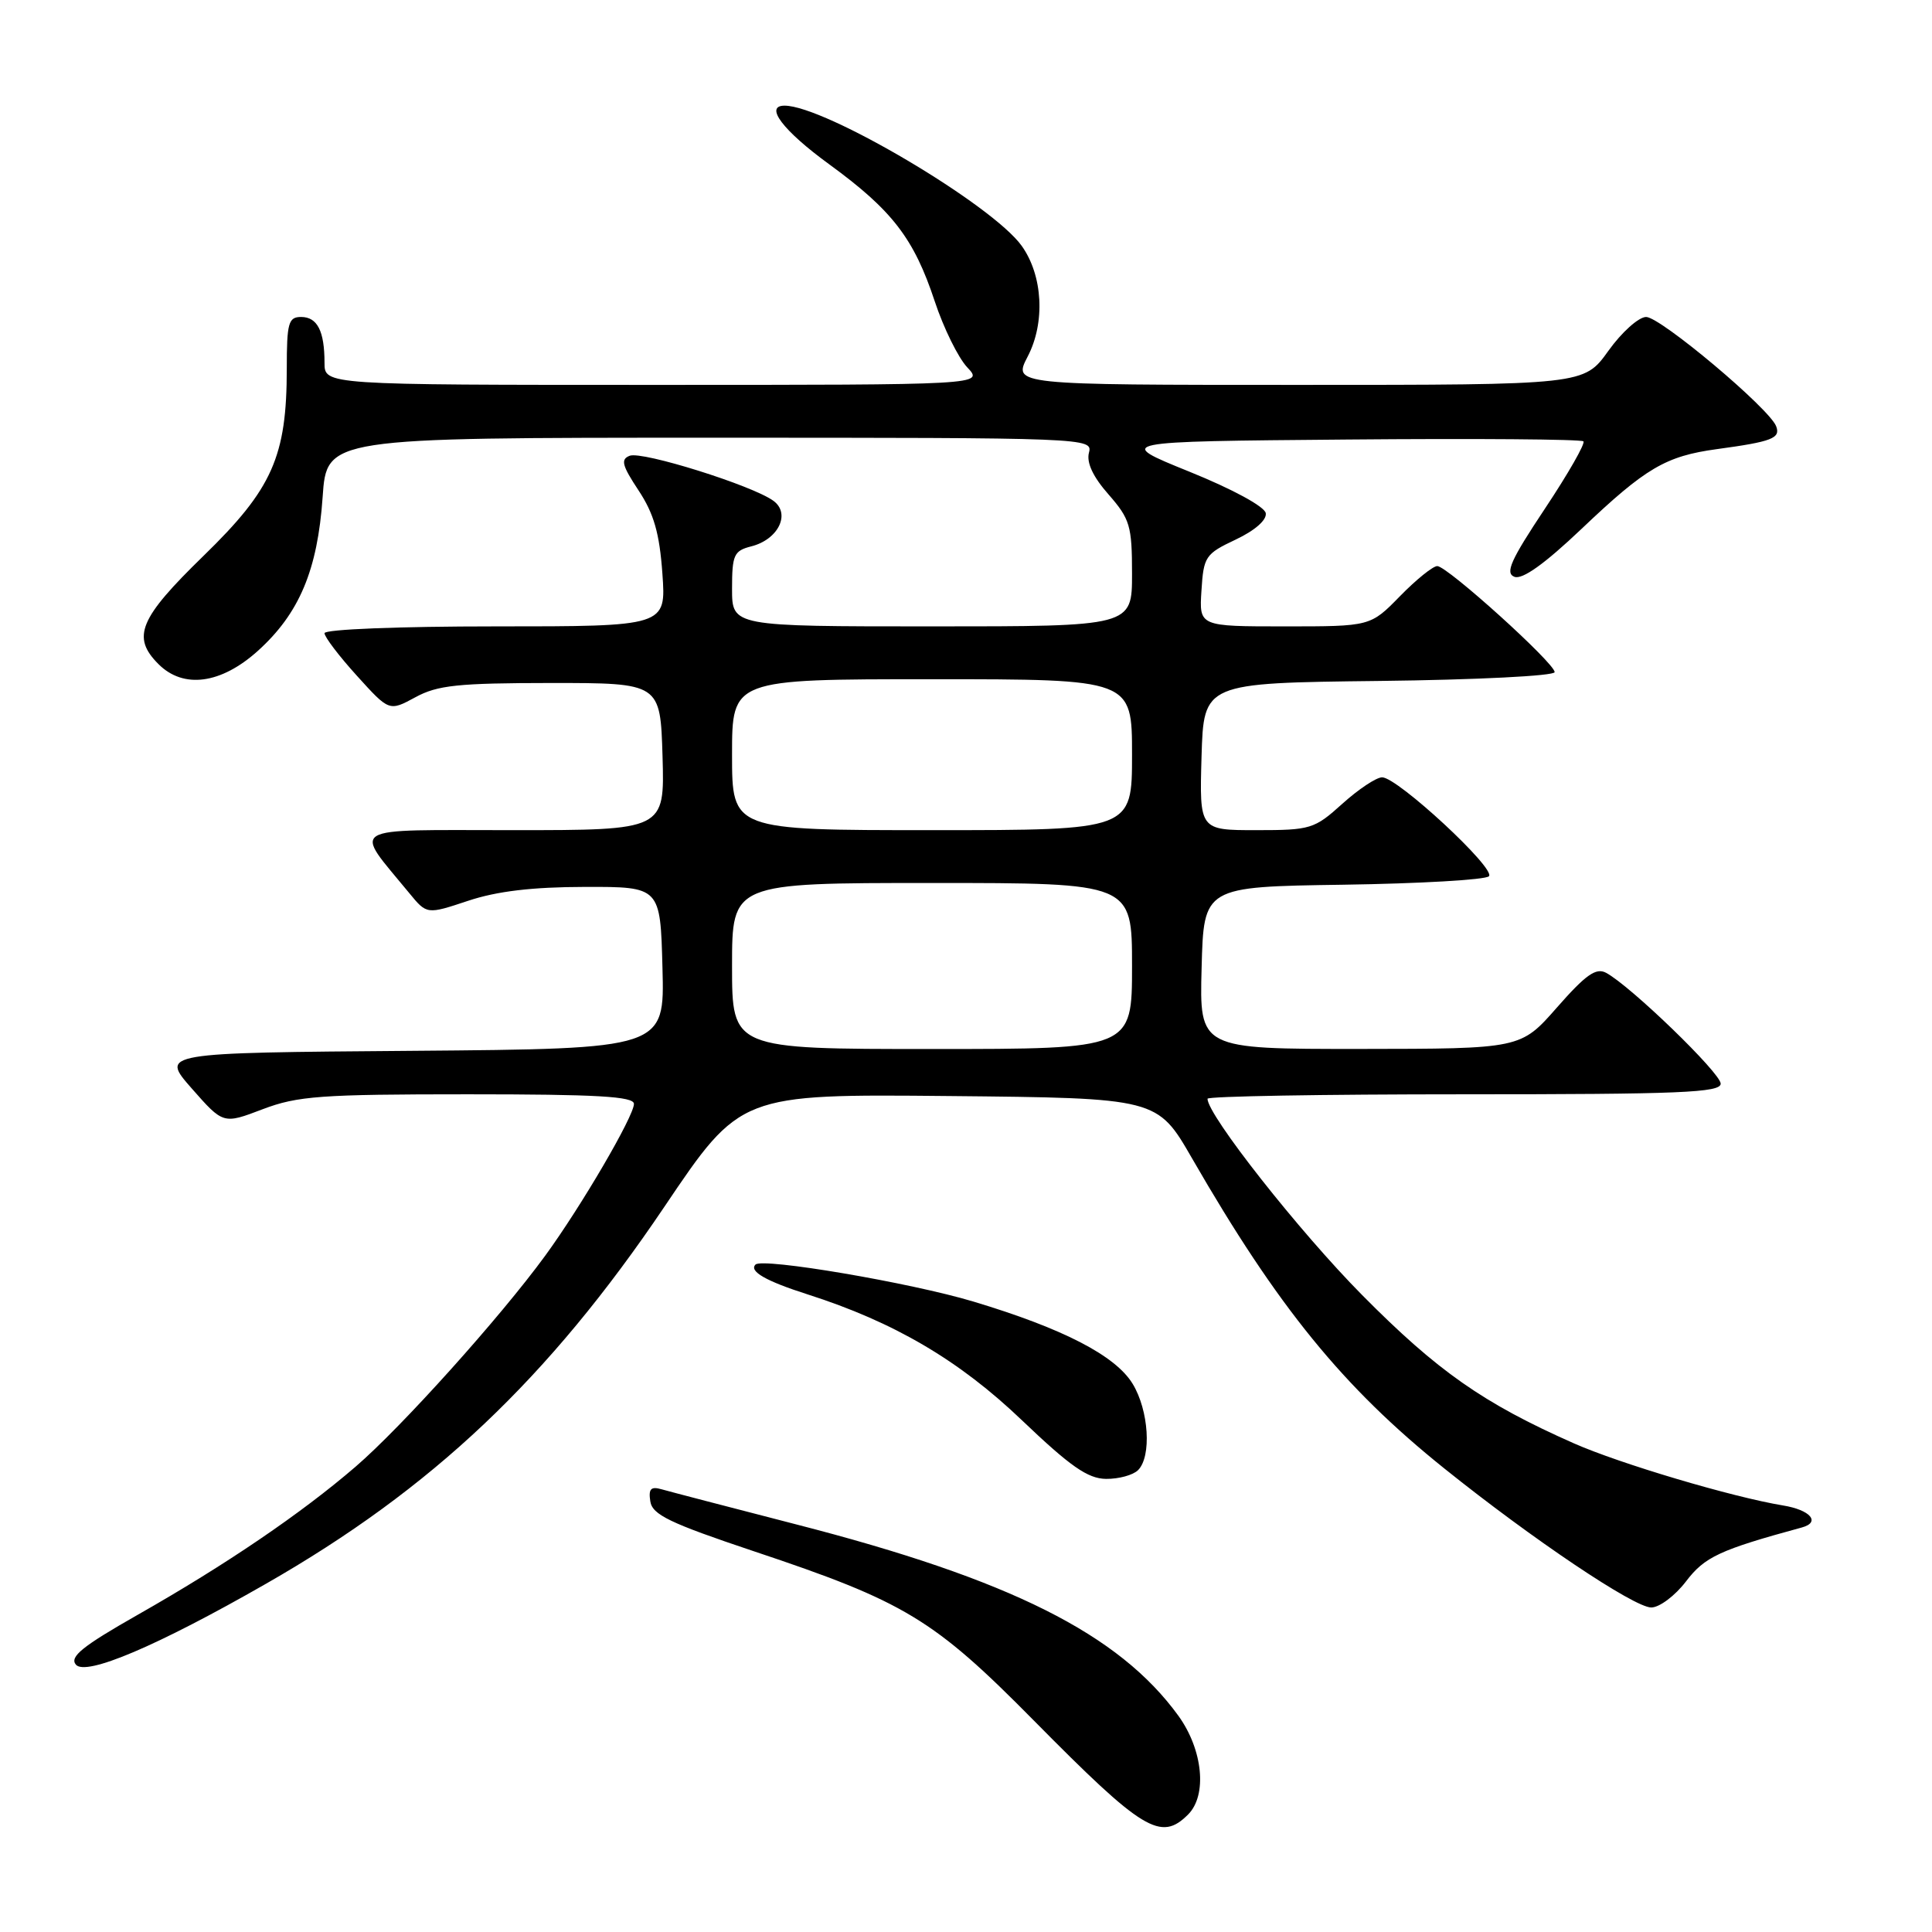 <?xml version="1.0" encoding="UTF-8" standalone="no"?>
<!DOCTYPE svg PUBLIC "-//W3C//DTD SVG 1.1//EN" "http://www.w3.org/Graphics/SVG/1.1/DTD/svg11.dtd" >
<svg xmlns="http://www.w3.org/2000/svg" xmlns:xlink="http://www.w3.org/1999/xlink" version="1.1" viewBox="0 0 256 256">
 <g >
 <path fill="currentColor"
d=" M 157.43 240.43 C 159.99 237.87 159.39 231.85 156.15 227.36 C 148.28 216.51 133.86 209.28 105.50 201.99 C 96.70 199.72 88.68 197.63 87.67 197.34 C 86.24 196.93 85.91 197.28 86.17 198.94 C 86.44 200.71 88.75 201.82 99.86 205.54 C 119.91 212.23 123.71 214.53 137.00 227.99 C 151.45 242.62 153.81 244.05 157.43 240.43 Z  M 35.22 209.87 C 57.27 197.26 72.68 182.67 88.03 159.91 C 98.10 144.97 98.10 144.97 125.72 145.23 C 153.35 145.50 153.35 145.50 157.96 153.50 C 169.31 173.19 177.94 183.80 191.38 194.58 C 203.09 203.98 216.53 213.00 218.80 213.00 C 219.88 213.00 221.95 211.45 223.40 209.55 C 225.88 206.29 227.85 205.37 238.75 202.40 C 241.29 201.71 239.89 200.07 236.25 199.48 C 229.53 198.37 214.64 193.95 208.50 191.23 C 196.53 185.93 190.47 181.68 180.49 171.60 C 172.15 163.18 160.00 147.75 160.00 145.59 C 160.00 145.26 175.30 145.00 194.00 145.00 C 222.61 145.00 228.00 144.78 228.00 143.59 C 228.00 142.19 216.06 130.64 212.81 128.90 C 211.48 128.19 210.12 129.15 206.31 133.49 C 201.50 138.97 201.50 138.97 180.22 138.99 C 158.93 139.00 158.93 139.00 159.22 128.25 C 159.50 117.50 159.50 117.50 177.97 117.23 C 188.13 117.08 196.82 116.58 197.29 116.11 C 198.27 115.13 185.18 103.00 183.14 103.00 C 182.37 103.00 180.00 104.58 177.87 106.50 C 174.16 109.85 173.67 110.00 166.46 110.00 C 158.93 110.00 158.93 110.00 159.21 100.25 C 159.50 90.50 159.50 90.50 182.75 90.23 C 195.64 90.08 206.00 89.56 206.00 89.06 C 206.00 87.87 191.79 75.03 190.45 75.01 C 189.88 75.00 187.65 76.80 185.50 79.00 C 181.59 83.00 181.59 83.00 170.24 83.00 C 158.89 83.00 158.89 83.00 159.20 78.25 C 159.48 73.75 159.72 73.39 163.73 71.50 C 166.29 70.29 167.87 68.90 167.72 68.00 C 167.58 67.13 163.34 64.82 157.60 62.50 C 147.72 58.50 147.72 58.50 178.51 58.24 C 195.45 58.09 209.53 58.20 209.81 58.48 C 210.09 58.75 207.79 62.77 204.71 67.40 C 200.18 74.21 199.40 75.94 200.67 76.43 C 201.72 76.83 204.66 74.73 209.57 70.07 C 218.07 61.99 220.70 60.44 227.51 59.51 C 234.80 58.52 235.96 58.07 235.35 56.48 C 234.45 54.12 220.02 42.00 218.12 42.00 C 217.14 42.00 214.88 44.02 213.11 46.50 C 209.88 51.00 209.88 51.00 172.05 51.00 C 134.22 51.00 134.22 51.00 136.17 47.25 C 138.52 42.75 138.19 36.52 135.39 32.59 C 131.50 27.13 109.30 14.00 103.96 14.00 C 101.24 14.00 103.74 17.30 109.86 21.76 C 118.24 27.87 121.10 31.59 123.86 39.93 C 125.03 43.47 126.97 47.41 128.17 48.68 C 130.35 51.00 130.35 51.00 86.67 51.00 C 43.00 51.00 43.00 51.00 43.00 48.08 C 43.00 43.86 42.05 42.00 39.89 42.00 C 38.22 42.00 38.00 42.80 38.00 48.82 C 38.00 60.50 36.10 64.77 26.98 73.64 C 18.44 81.95 17.41 84.41 21.00 88.00 C 24.31 91.31 29.28 90.64 34.16 86.25 C 39.66 81.29 42.08 75.54 42.75 65.87 C 43.29 58.00 43.29 58.00 94.05 58.00 C 144.22 58.00 144.81 58.02 144.29 59.99 C 143.95 61.30 144.83 63.19 146.89 65.52 C 149.73 68.77 150.00 69.67 150.00 76.03 C 150.00 83.00 150.00 83.00 123.50 83.00 C 97.00 83.00 97.00 83.00 97.00 78.02 C 97.00 73.53 97.25 72.98 99.53 72.40 C 103.13 71.50 104.81 68.06 102.48 66.36 C 99.71 64.33 85.10 59.75 83.44 60.39 C 82.21 60.86 82.42 61.67 84.61 64.98 C 86.64 68.05 87.39 70.65 87.77 76.00 C 88.27 83.00 88.27 83.00 65.63 83.00 C 52.83 83.00 43.00 83.39 43.00 83.90 C 43.00 84.40 44.93 86.94 47.29 89.54 C 51.57 94.27 51.57 94.27 55.04 92.39 C 57.97 90.79 60.70 90.51 73.00 90.50 C 87.50 90.50 87.50 90.50 87.79 100.25 C 88.07 110.00 88.07 110.00 67.97 110.00 C 45.56 110.00 46.78 109.26 54.23 118.34 C 56.56 121.18 56.56 121.18 62.03 119.36 C 65.84 118.09 70.53 117.53 77.50 117.52 C 87.50 117.50 87.50 117.50 87.78 128.24 C 88.07 138.97 88.07 138.97 54.66 139.24 C 21.25 139.50 21.25 139.50 25.41 144.23 C 29.58 148.97 29.58 148.97 34.80 146.98 C 39.43 145.22 42.50 145.00 62.01 145.00 C 79.08 145.00 84.00 145.28 84.00 146.27 C 84.00 147.90 77.04 159.81 72.24 166.39 C 66.26 174.58 53.22 189.09 47.12 194.34 C 39.92 200.54 29.94 207.33 18.23 213.98 C 10.95 218.12 9.19 219.53 10.05 220.57 C 11.36 222.13 20.83 218.11 35.22 209.87 Z  M 150.80 194.80 C 152.61 192.99 152.23 186.89 150.08 183.36 C 147.80 179.62 140.87 176.04 129.00 172.47 C 120.65 169.96 101.04 166.63 100.11 167.56 C 99.22 168.45 101.49 169.75 107.00 171.51 C 118.46 175.17 127.10 180.24 135.43 188.21 C 141.82 194.31 144.14 195.93 146.55 195.96 C 148.23 195.98 150.14 195.46 150.80 194.80 Z  M 97.00 128.00 C 97.00 117.00 97.00 117.00 123.50 117.00 C 150.00 117.00 150.00 117.00 150.00 128.00 C 150.00 139.00 150.00 139.00 123.50 139.00 C 97.00 139.00 97.00 139.00 97.00 128.00 Z  M 97.00 100.00 C 97.00 90.00 97.00 90.00 123.50 90.00 C 150.00 90.00 150.00 90.00 150.00 100.00 C 150.00 110.00 150.00 110.00 123.50 110.00 C 97.00 110.00 97.00 110.00 97.00 100.00 Z "/>
</g>
</svg>
